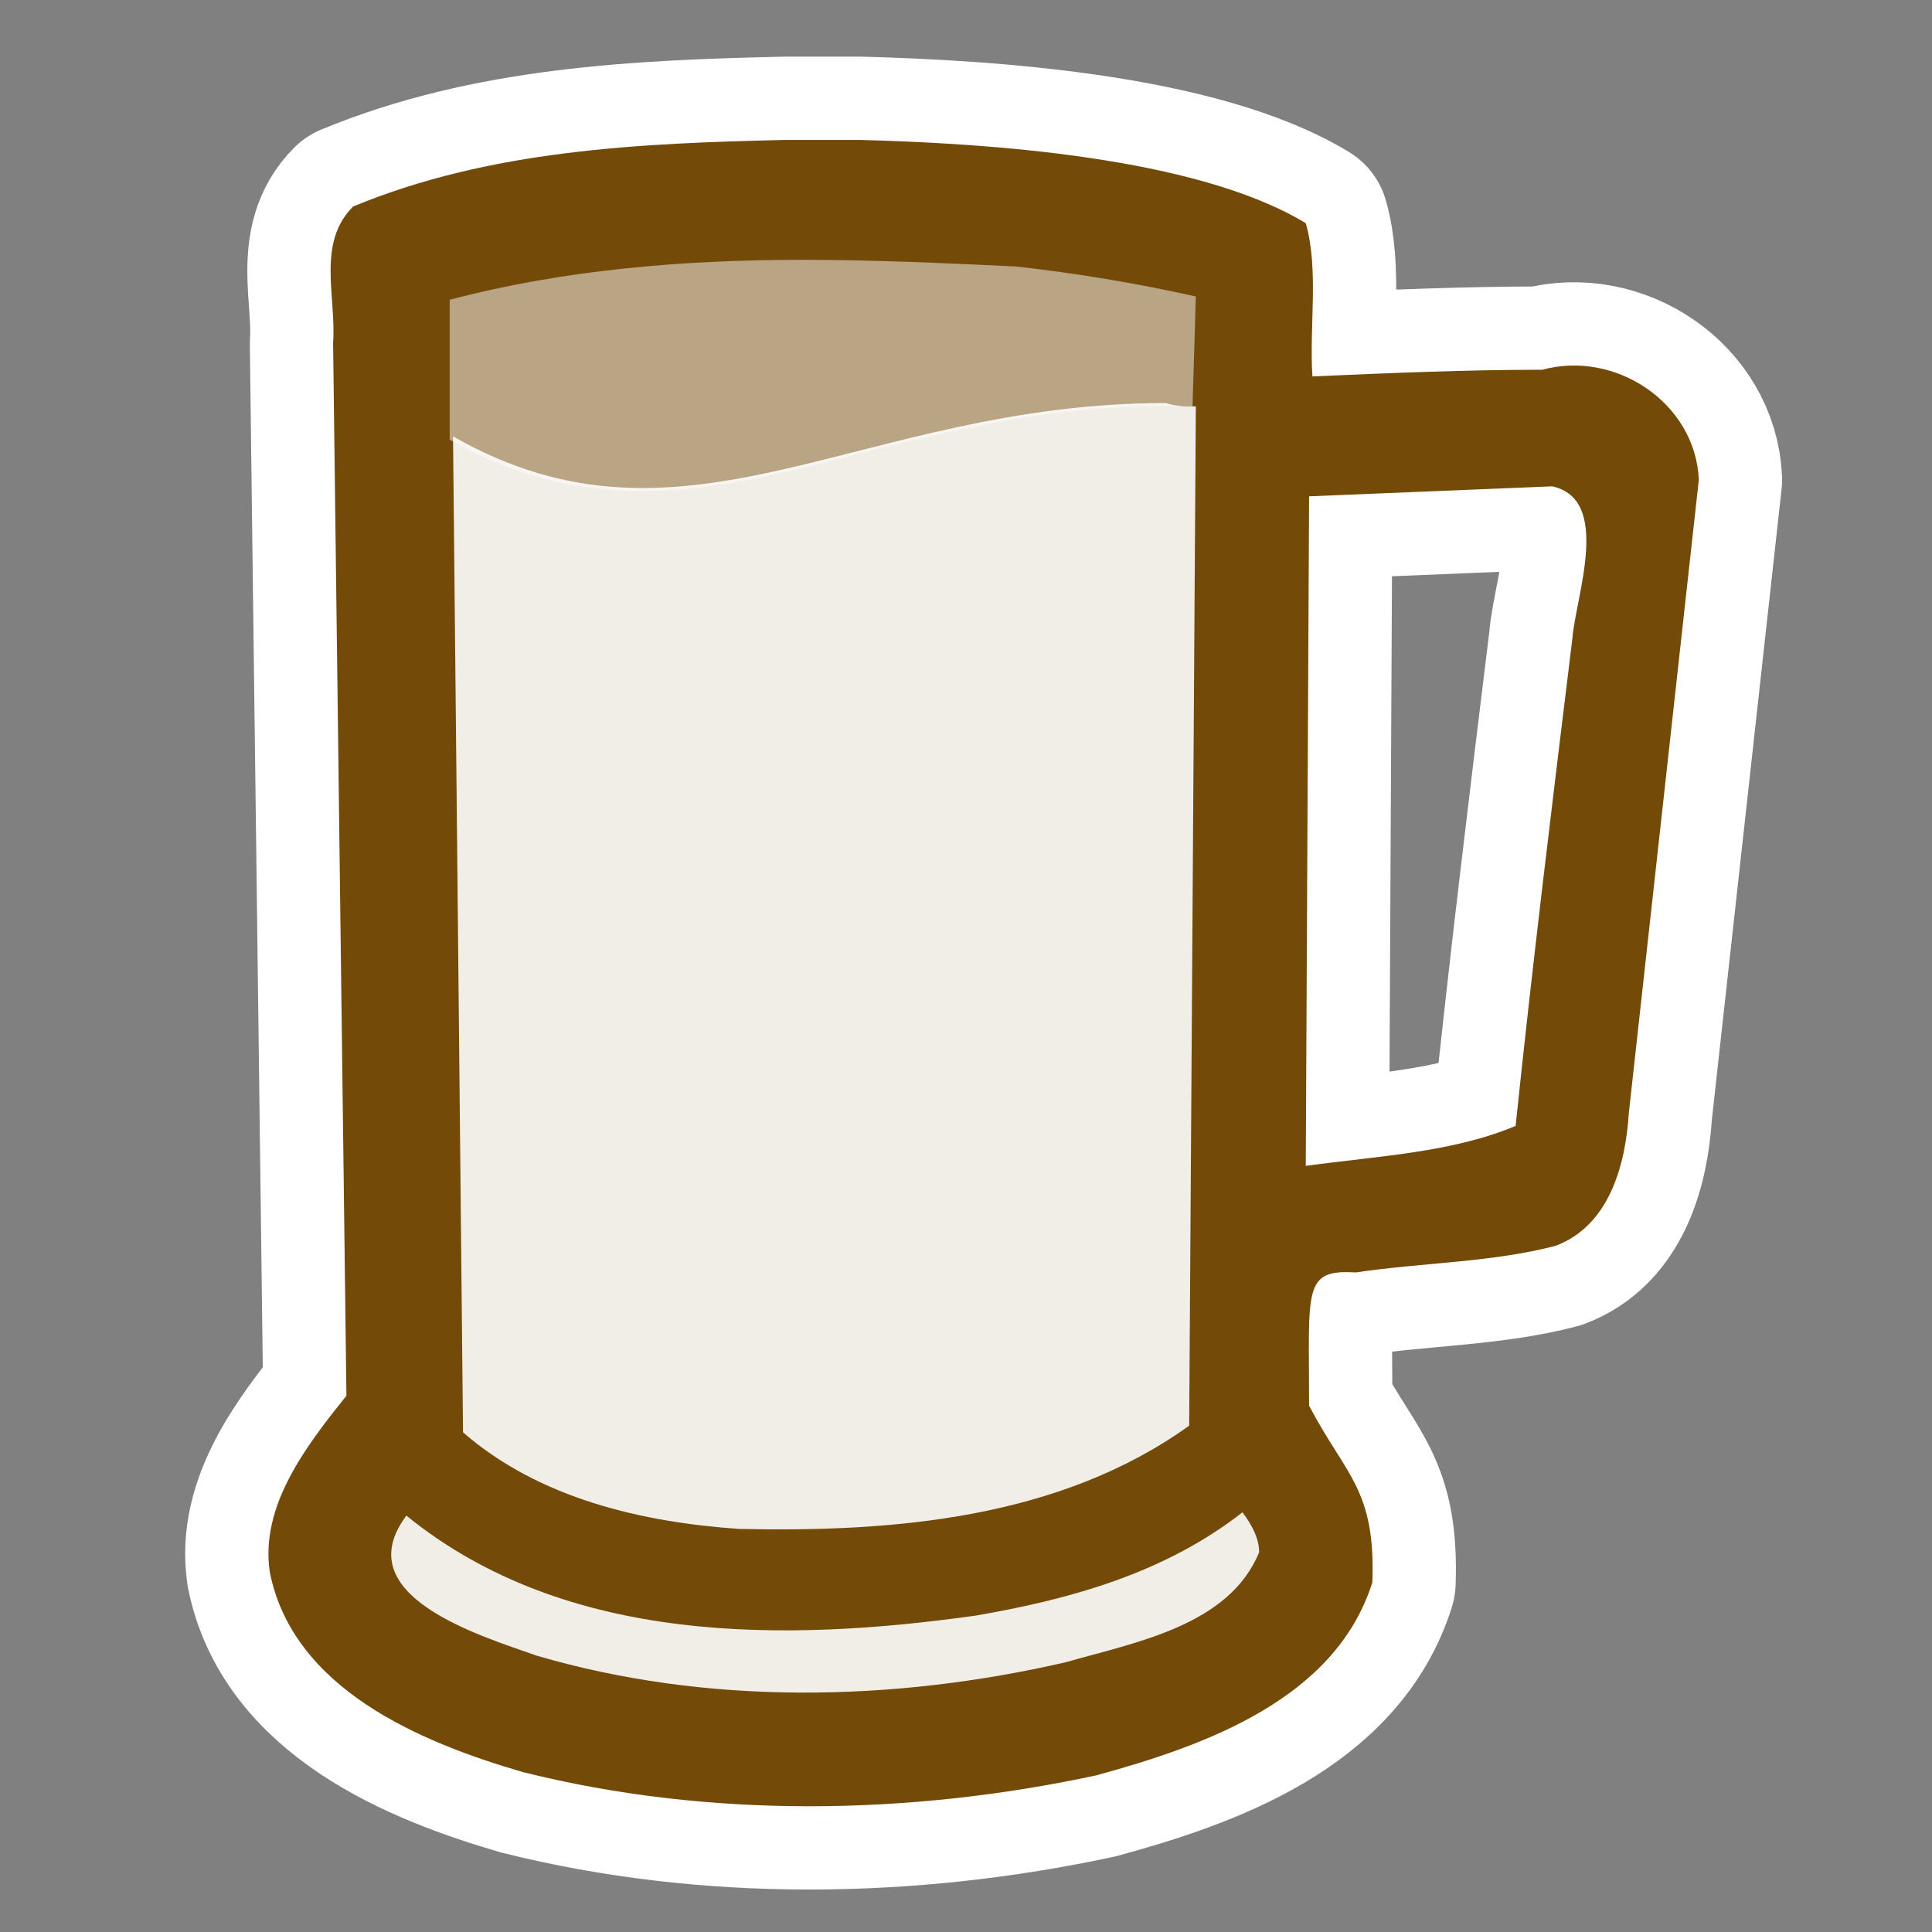 ﻿<?xml version="1.0" encoding="UTF-8" standalone="no"?>
<svg xmlns="http://www.w3.org/2000/svg" xmlns:xlink="http://www.w3.org/1999/xlink" version="1.0" width="580" height="580">
  <rect width="100%" height="100%" fill="#808080" stroke="none"/>
  <defs>
    <g id="icon">
      <path fill="#734a08" d="m 258,42 c -7,-0 -15,0 -22,0 -44,1 -89,3 -130,20 -11,11 -5,27 -6,41 l 4,316 c -12,15 -26,33 -23,53 7,35 45,51 76,60 56,14 116,13 172,1 33,-9 72,-23 83,-58 1,-28 -8,-32 -19,-53 0,-35 -2,-41 14,-40 20,-3 41,-3 60,-8 16,-6 21,-24 22,-40 L 510,144 c -1,-23 -25,-39 -47,-33 -23,0 -46,1 -69,2 -1,-15 2,-32 -2,-46 C 359,47 296,43 258,42 Z M 466,146 c 18,4 7,33 6,46 -6,49 -12,98 -17,146 -19,8 -41,9 -63,12 l 1,-201 z" />
      <path opacity="0.9" fill="#ffffff" d="M 350,121 C 258,121 206,171 136,131 l 3,299 c 23,20 54,27 83,29 46,1 96,-3 135,-31 l 2,-306 c -3,-0 -6,-0 -9,-1 z M 373,454 c -23,18 -51,26 -80,31 -57,8 -123,9 -171,-30 -18,24 22,36 39,42 51,15 107,14 159,2 21,-6 49,-11 58,-33 0,-4 -2,-8 -5,-12 z" />
      <path opacity="0.5" fill="#ffffff" d="m 135,90 0,42 c 73,41 126,-13 223,-10 L 359,89 C 341,85 323,82 305,80 284,79 262,78 241,78 205,78 169,81 135,90 Z" />
    </g>
  </defs>
  <use xlink:href="#icon" style="stroke:#ffffff;stroke-width:50;stroke-linejoin:round" />
  <use xlink:href="#icon" />
</svg>
